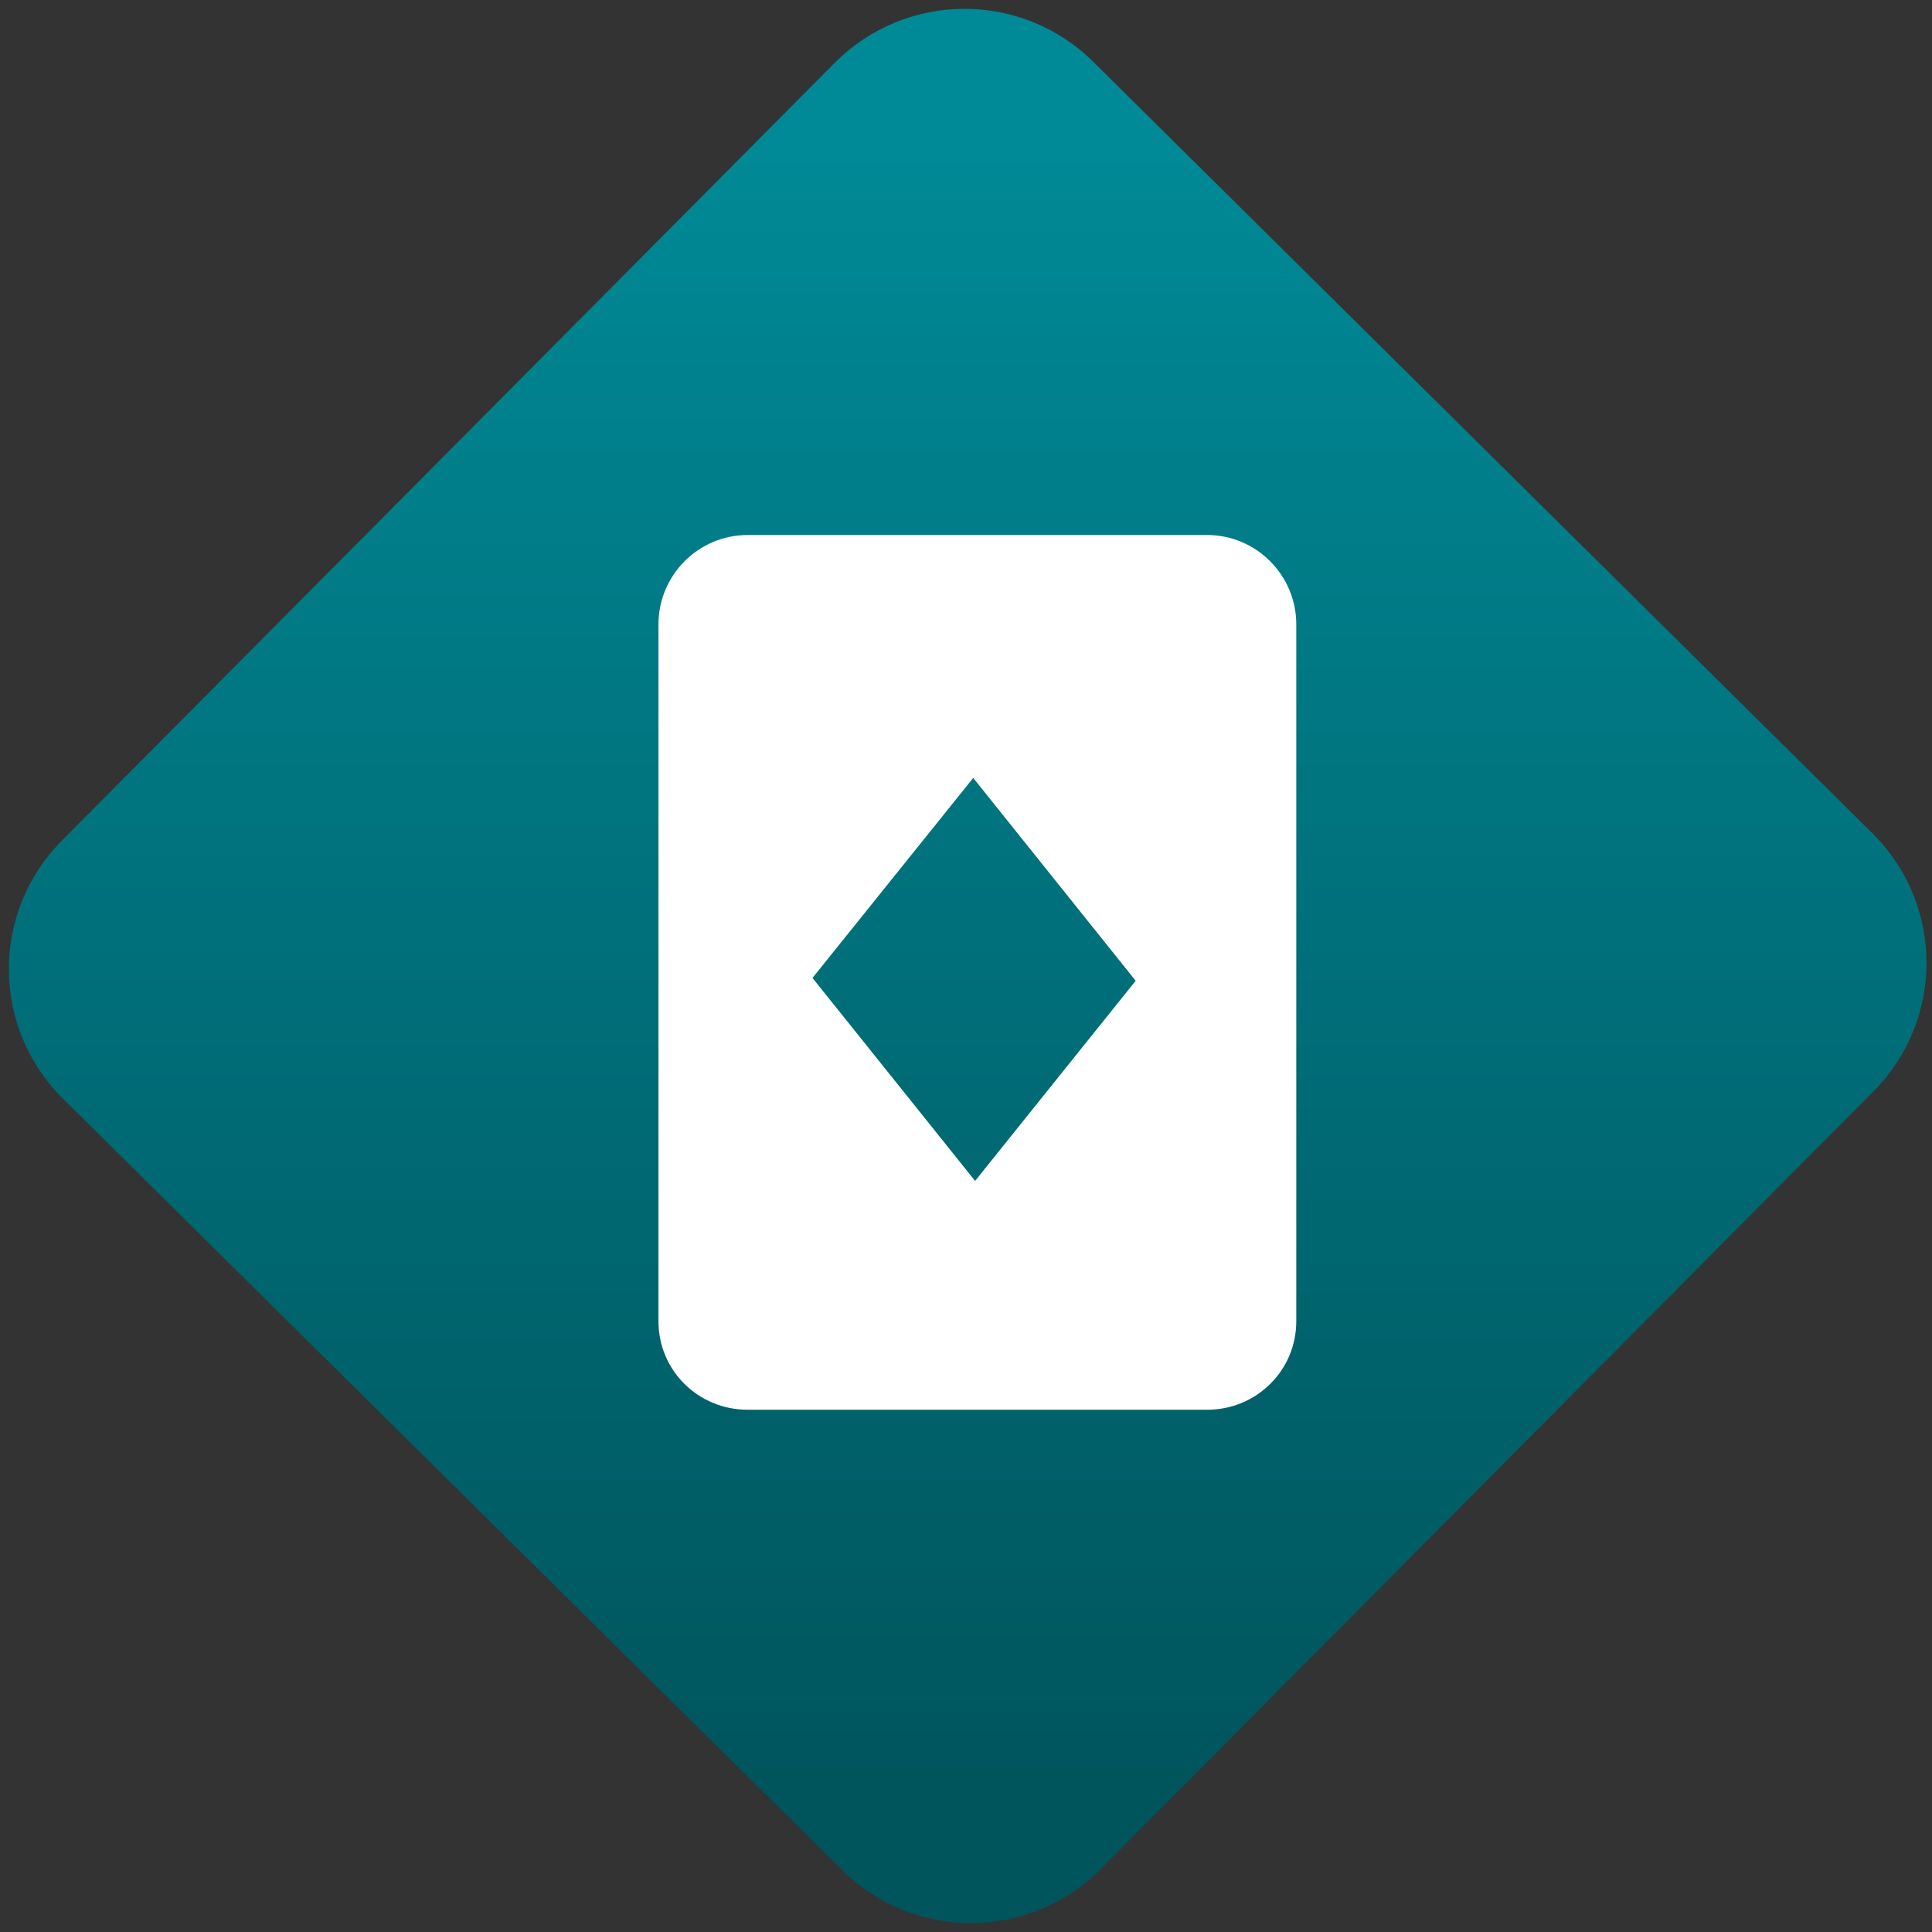<svg width="64" height="64" viewBox="0 0 64 64" version="1.1"><rect x="0" y="0" width="64" height="64" fill="#333333" stroke="none"/><defs><linearGradient id="linear-pattern-0" gradientUnits="userSpaceOnUse" x1="0" y1="0" x2="0" y2="1" gradientTransform="matrix(60, 0, 0, 56, 0, 4)"><stop offset="0" stop-color="#008a97" stop-opacity="1"/><stop offset="1" stop-color="#00545c" stop-opacity="1"/></linearGradient></defs><path fill="url(#linear-pattern-0)" fill-opacity="1" d="M 36.219 2.051 L 62.027 27.605 C 64.402 29.957 64.418 33.785 62.059 36.156 L 36.461 61.918 C 34.105 64.289 30.27 64.305 27.895 61.949 L 2.086 36.395 C -0.289 34.043 -0.305 30.215 2.051 27.844 L 27.652 2.082 C 30.008 -0.289 33.844 -0.305 36.219 2.051 Z M 36.219 2.051 " /><g transform="matrix(1.008,0,0,1.003,16.221,16.077)"><path fill-rule="nonzero" fill="rgb(100%, 100%, 100%)" fill-opacity="1" d="M 8.48 1.641 C 6.852 1.641 5.547 2.973 5.547 4.59 L 5.547 27.609 C 5.547 29.234 6.852 30.531 8.48 30.531 L 23.578 30.531 C 25.199 30.531 26.508 29.234 26.508 27.609 L 26.508 4.59 C 26.508 2.973 25.199 1.641 23.578 1.641 Z M 15.891 9.664 L 21.23 16.363 L 15.953 22.973 L 10.609 16.27 Z M 15.891 9.664 "/></g></svg>
